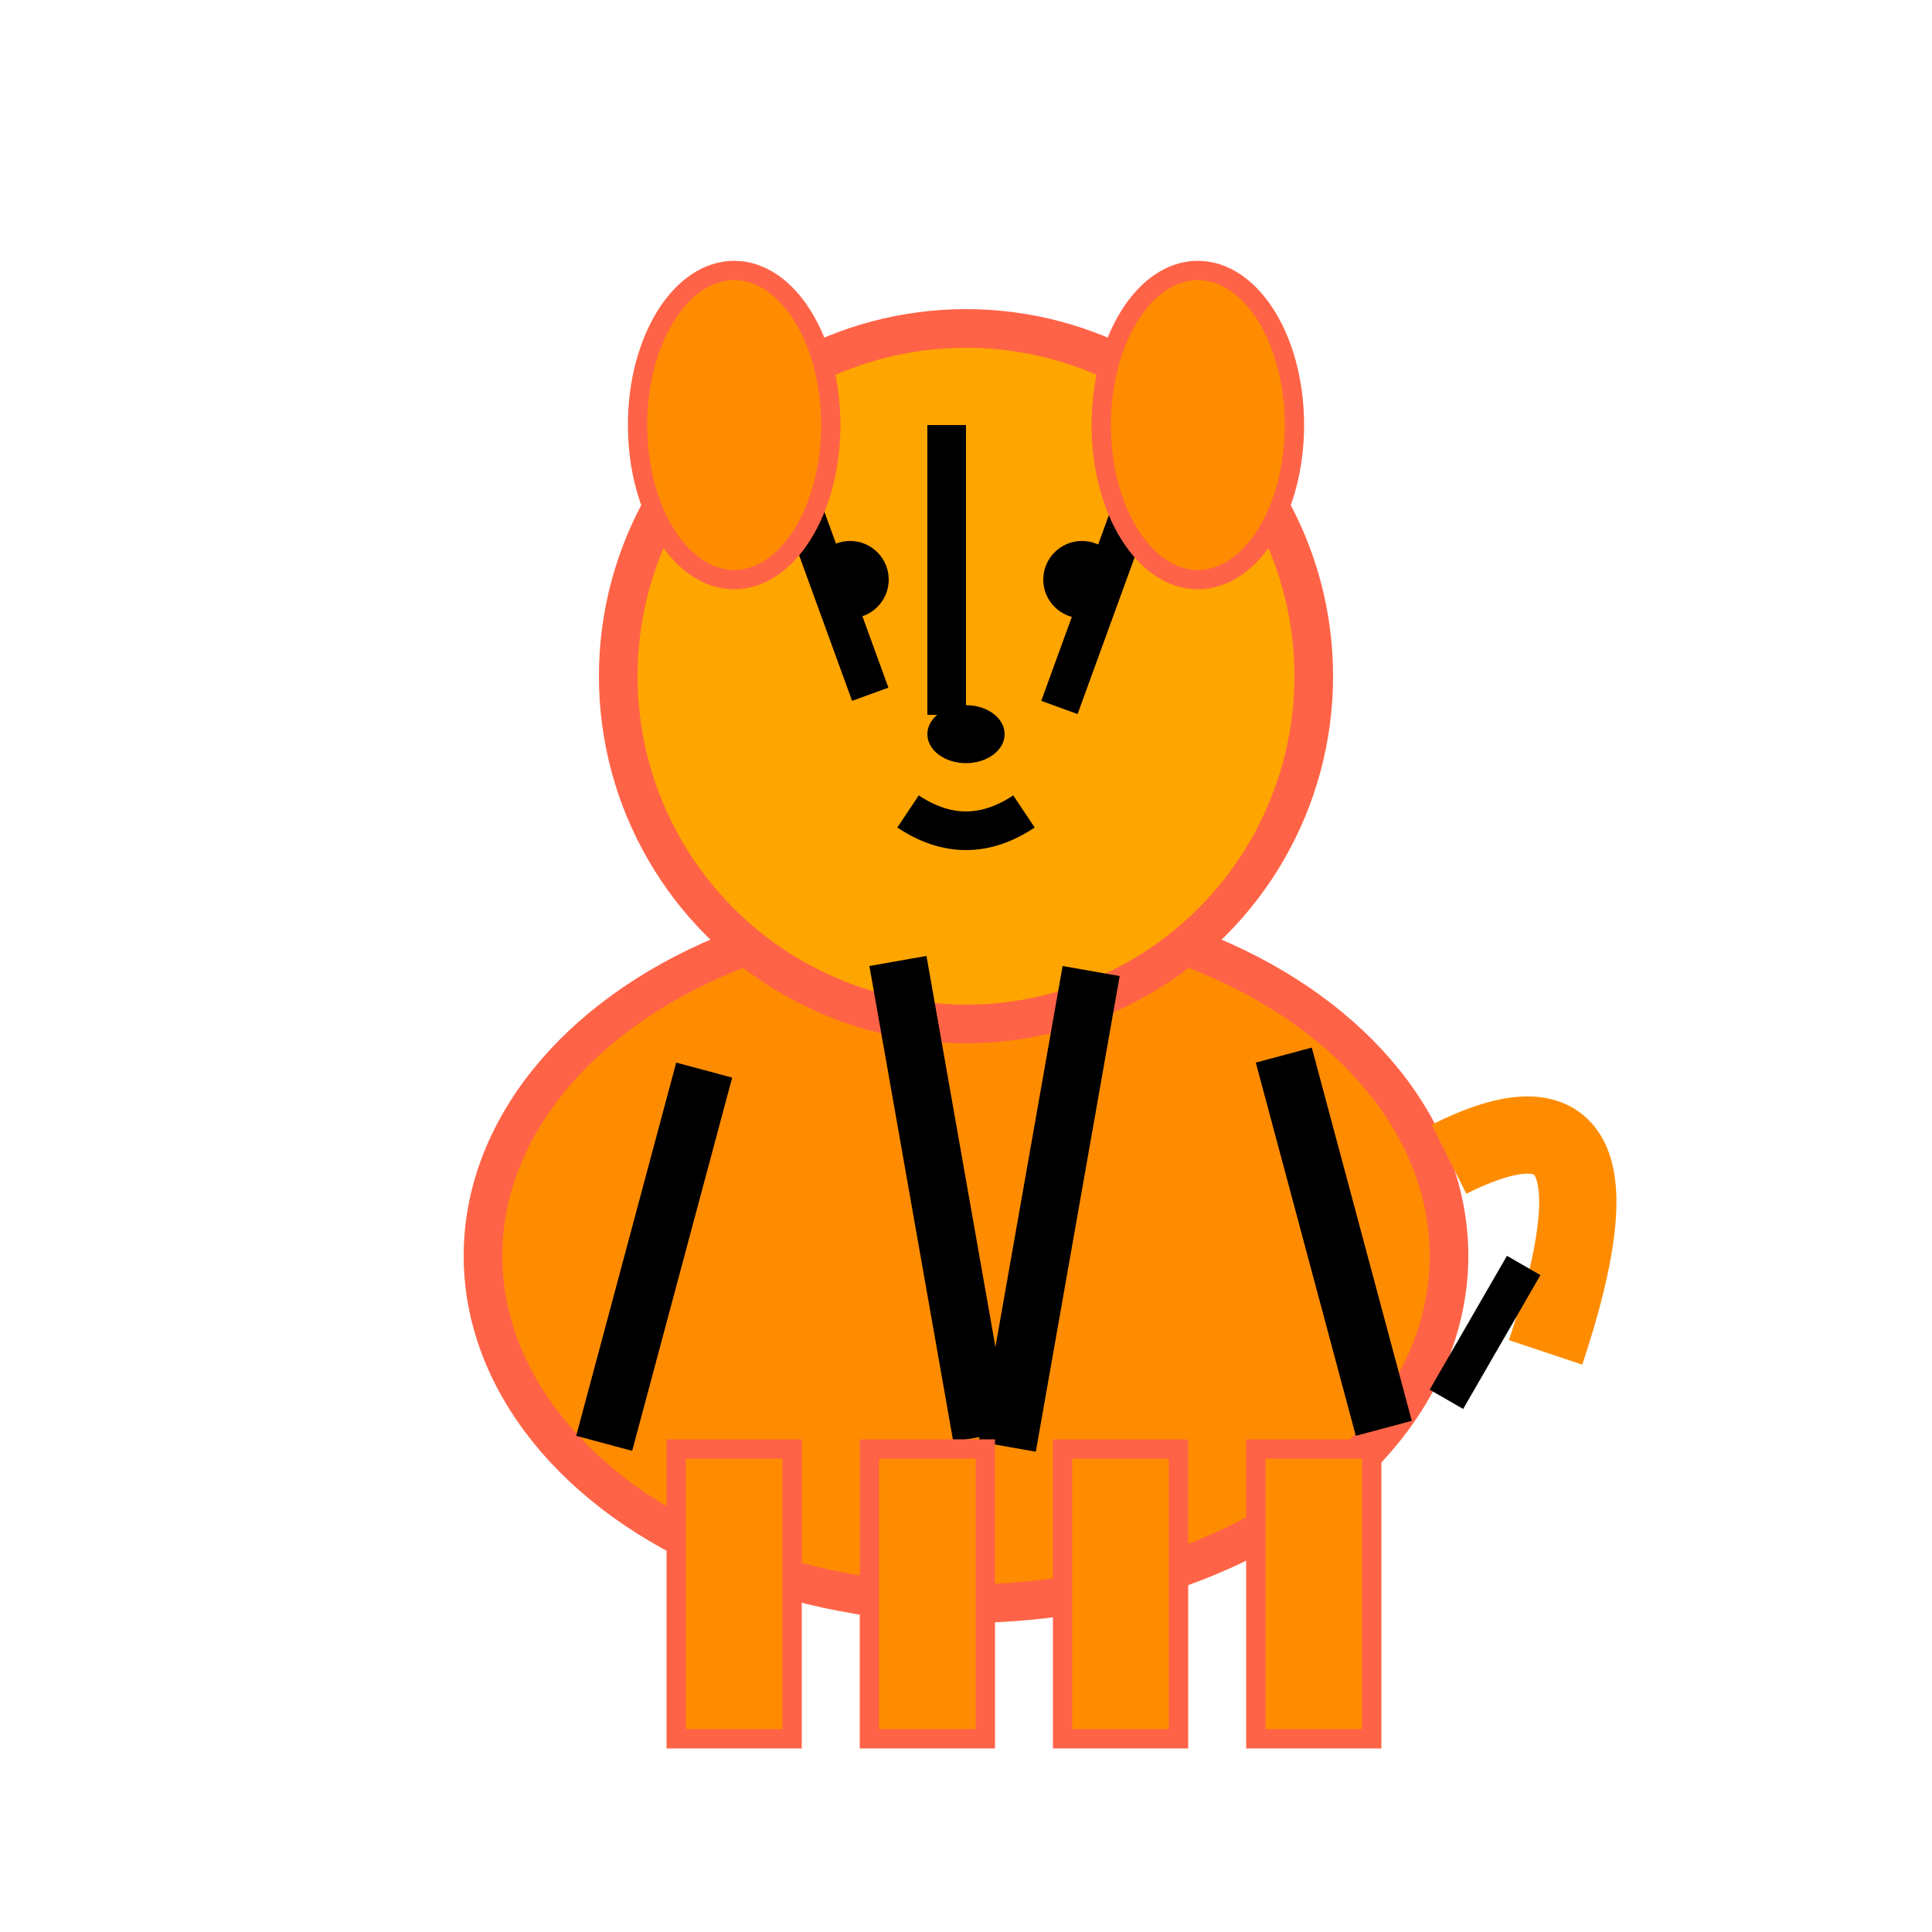<svg viewBox="0 0 100 100" xmlns="http://www.w3.org/2000/svg">
  <!-- Tiger body -->
  <ellipse cx="50" cy="65" rx="25" ry="18" fill="#FF8C00" stroke="#FF6347" stroke-width="2"/>
  <!-- Tiger head -->
  <circle cx="50" cy="35" r="18" fill="#FFA500" stroke="#FF6347" stroke-width="2"/>
  <!-- Tiger stripes on body -->
  <rect x="35" y="55" width="3" height="20" fill="#000" transform="rotate(15 35 55)"/>
  <rect x="45" y="50" width="3" height="25" fill="#000" transform="rotate(-10 45 50)"/>
  <rect x="55" y="50" width="3" height="25" fill="#000" transform="rotate(10 55 50)"/>
  <rect x="65" y="55" width="3" height="20" fill="#000" transform="rotate(-15 65 55)"/>
  <!-- Tiger stripes on head -->
  <rect x="40" y="25" width="2" height="12" fill="#000" transform="rotate(-20 40 25)"/>
  <rect x="48" y="22" width="2" height="15" fill="#000"/>
  <rect x="58" y="25" width="2" height="12" fill="#000" transform="rotate(20 58 25)"/>
  <!-- Ears -->
  <ellipse cx="38" cy="22" rx="5" ry="8" fill="#FF8C00" stroke="#FF6347" stroke-width="1"/>
  <ellipse cx="62" cy="22" rx="5" ry="8" fill="#FF8C00" stroke="#FF6347" stroke-width="1"/>
  <!-- Eyes -->
  <circle cx="44" cy="30" r="2" fill="#000"/>
  <circle cx="56" cy="30" r="2" fill="#000"/>
  <!-- Nose -->
  <ellipse cx="50" cy="38" rx="2" ry="1.5" fill="#000"/>
  <!-- Mouth -->
  <path d="M 47 42 Q 50 44 53 42" stroke="#000" stroke-width="2" fill="none"/>
  <!-- Legs -->
  <rect x="35" y="75" width="6" height="15" fill="#FF8C00" stroke="#FF6347" stroke-width="1"/>
  <rect x="45" y="75" width="6" height="15" fill="#FF8C00" stroke="#FF6347" stroke-width="1"/>
  <rect x="55" y="75" width="6" height="15" fill="#FF8C00" stroke="#FF6347" stroke-width="1"/>
  <rect x="65" y="75" width="6" height="15" fill="#FF8C00" stroke="#FF6347" stroke-width="1"/>
  <!-- Tail -->
  <path d="M 75 60 Q 85 55 80 70" stroke="#FF8C00" stroke-width="4" fill="none"/>
  <rect x="78" y="65" width="2" height="8" fill="#000" transform="rotate(30 78 65)"/>
</svg>